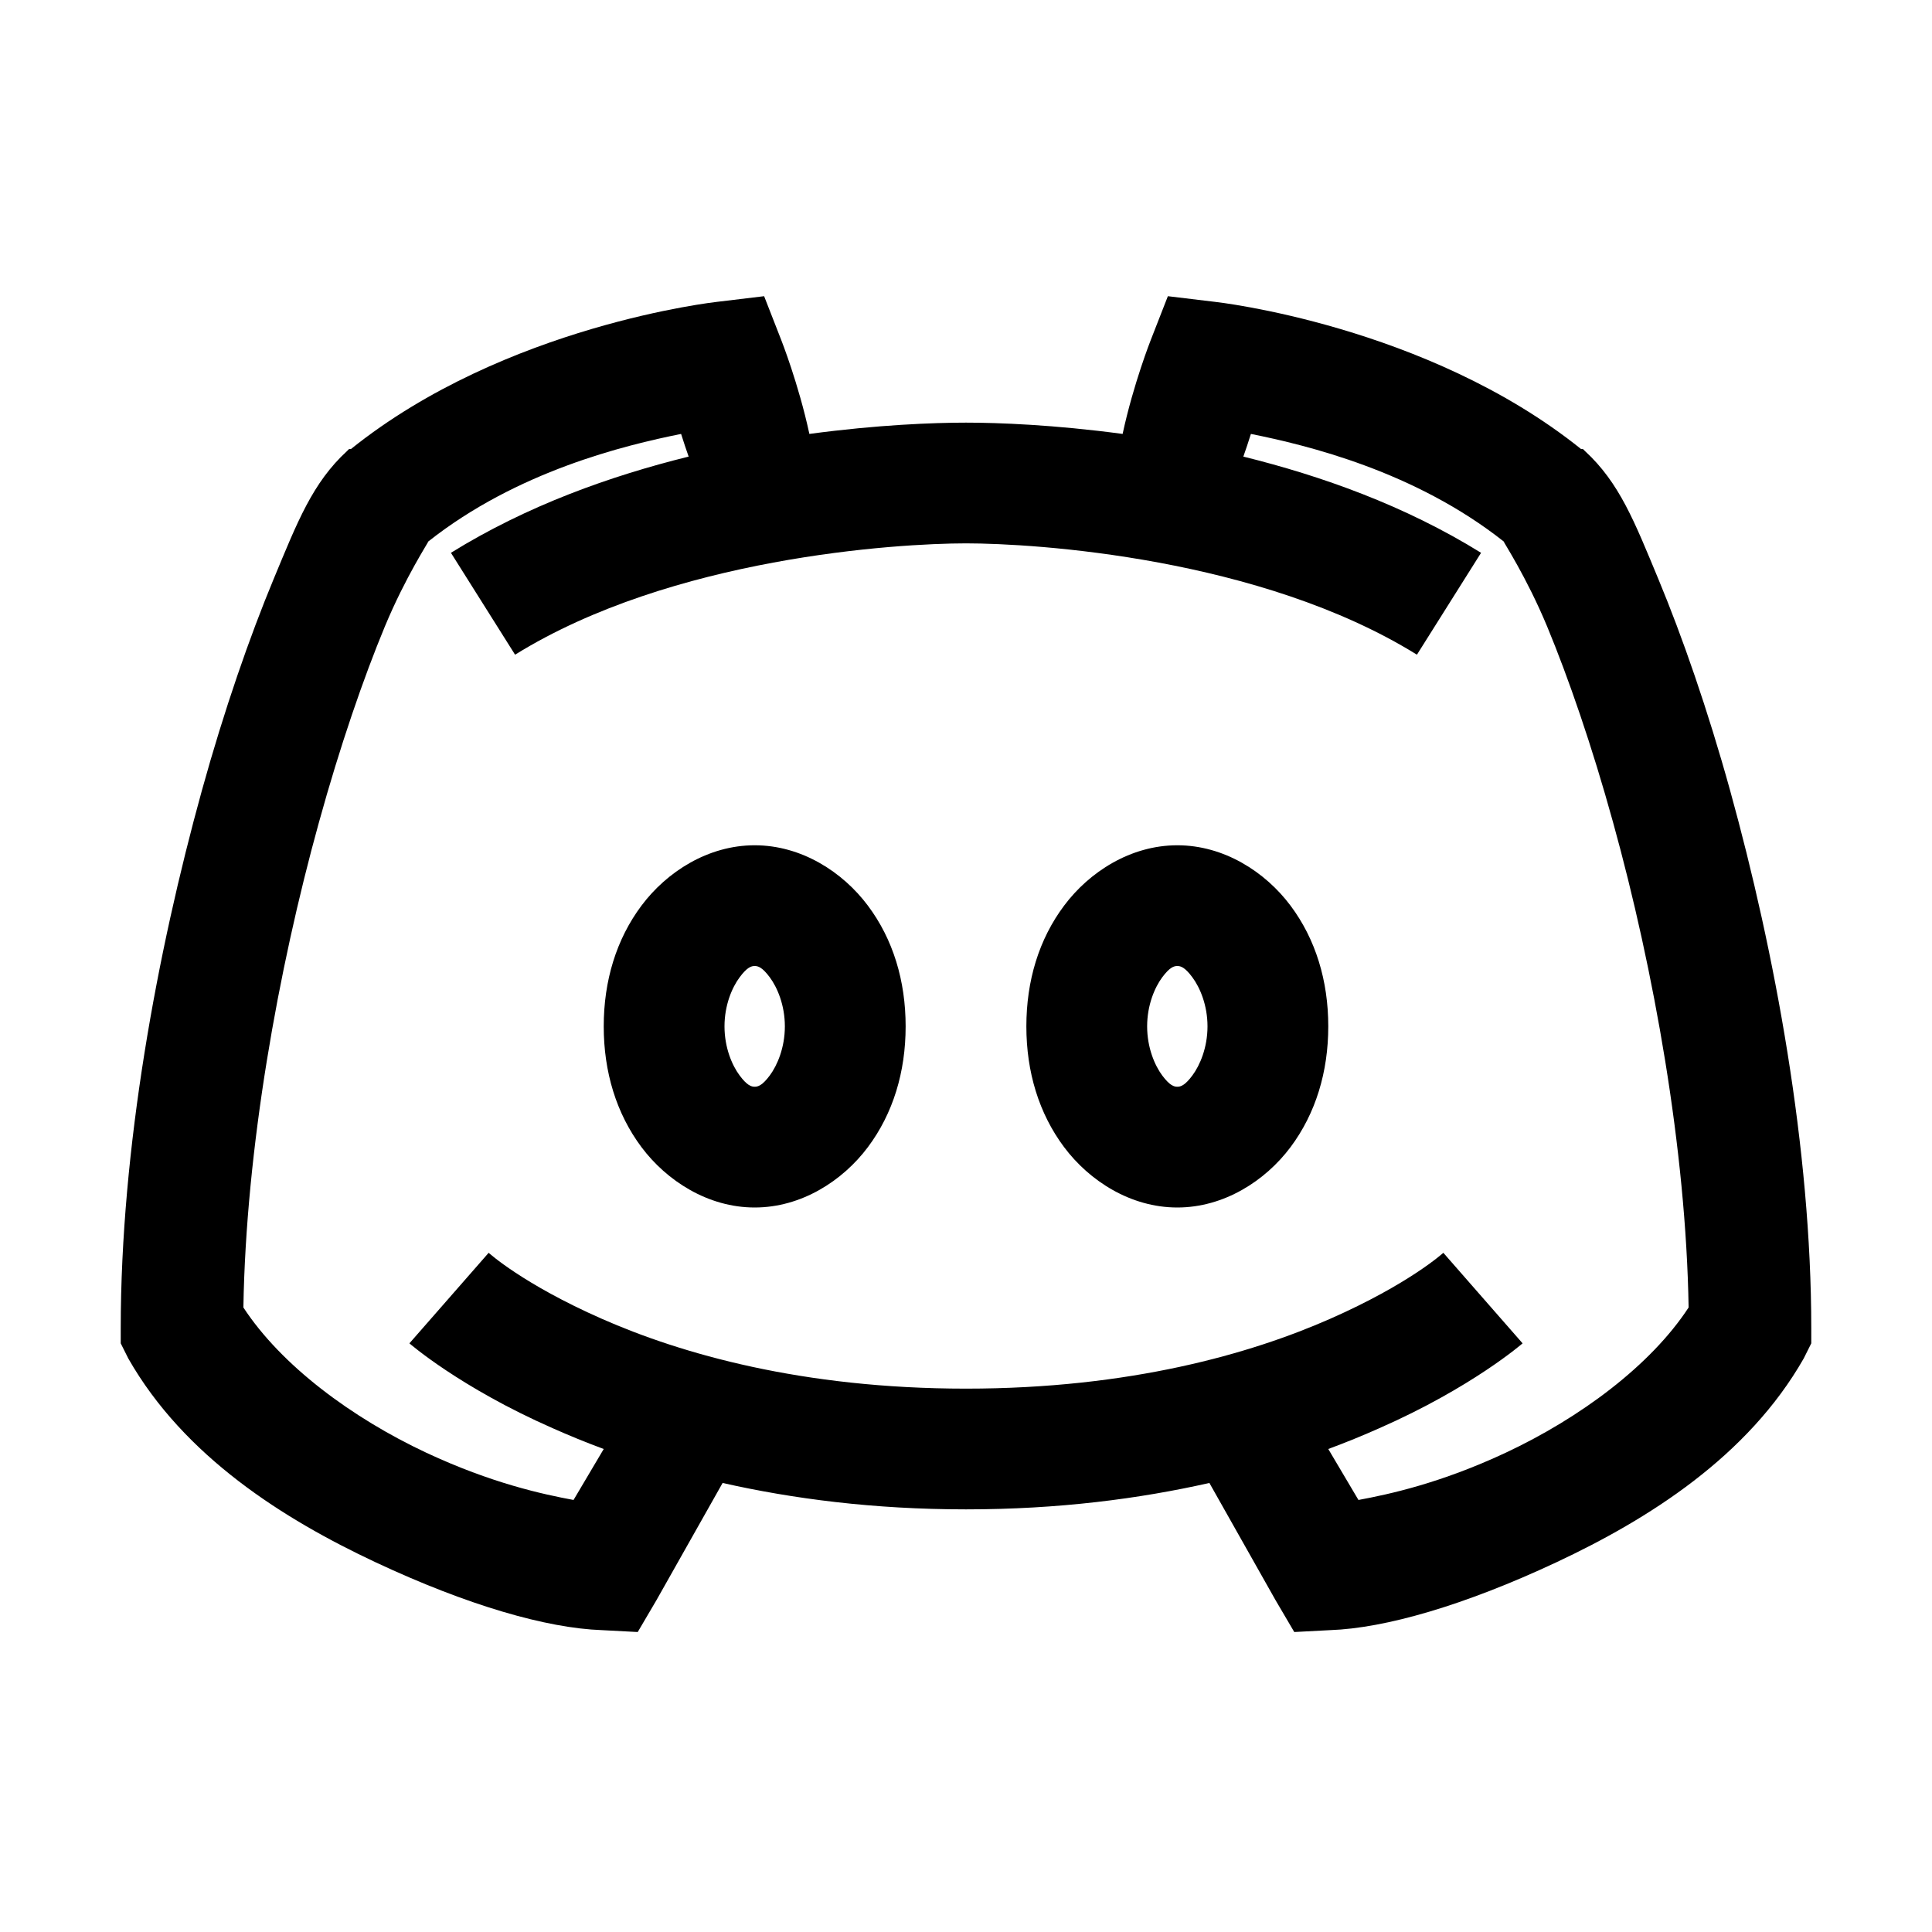 <svg width="45" height="45" viewBox="0 0 45 45" fill="none" xmlns="http://www.w3.org/2000/svg">
<path d="M17.798 6.899L16.699 7.031C16.699 7.031 11.772 7.57 8.174 10.459H8.13L8.086 10.503C7.278 11.245 6.927 12.156 6.372 13.491C5.817 14.826 5.224 16.529 4.702 18.413C3.658 22.187 2.812 26.757 2.812 30.938V31.289L2.988 31.641C4.29 33.926 6.603 35.382 8.745 36.387C10.887 37.392 12.739 37.925 14.019 37.969L14.854 38.013L15.293 37.266L16.831 34.541C18.462 34.909 20.341 35.156 22.5 35.156C24.659 35.156 26.538 34.909 28.169 34.541L29.707 37.266L30.146 38.013L30.981 37.969C32.261 37.925 34.112 37.392 36.255 36.387C38.397 35.382 40.71 33.926 42.012 31.641L42.188 31.289V30.938C42.188 26.757 41.342 22.187 40.298 18.413C39.776 16.529 39.183 14.826 38.628 13.491C38.073 12.156 37.722 11.245 36.914 10.503L36.87 10.459H36.826C33.228 7.57 28.301 7.031 28.301 7.031L27.202 6.899L26.807 7.91C26.807 7.91 26.4 8.937 26.148 10.107C24.554 9.893 23.253 9.844 22.5 9.844C21.747 9.844 20.446 9.893 18.852 10.107C18.6 8.937 18.193 7.91 18.193 7.91L17.798 6.899ZM15.864 10.107C15.925 10.305 15.985 10.476 16.04 10.635C14.222 11.085 12.283 11.772 10.503 12.876L11.997 15.249C15.645 12.986 20.885 12.656 22.5 12.656C24.115 12.656 29.355 12.986 33.003 15.249L34.497 12.876C32.717 11.772 30.778 11.085 28.96 10.635C29.015 10.476 29.075 10.305 29.136 10.107C30.449 10.371 32.953 10.975 35.024 12.612C35.013 12.618 35.552 13.431 36.035 14.59C36.529 15.782 37.079 17.369 37.573 19.16C38.524 22.593 39.271 26.774 39.331 30.454C38.447 31.805 36.804 33.025 35.068 33.838C33.552 34.547 32.355 34.805 31.641 34.937L30.938 33.75C31.355 33.596 31.767 33.426 32.124 33.267C34.288 32.316 35.464 31.289 35.464 31.289L33.618 29.18C33.618 29.18 32.827 29.905 30.981 30.718C29.136 31.531 26.318 32.344 22.5 32.344C18.682 32.344 15.864 31.531 14.019 30.718C12.173 29.905 11.382 29.18 11.382 29.18L9.536 31.289C9.536 31.289 10.712 32.316 12.876 33.267C13.233 33.426 13.645 33.596 14.062 33.75L13.359 34.937C12.645 34.805 11.448 34.547 9.932 33.838C8.196 33.025 6.553 31.805 5.669 30.454C5.729 26.774 6.476 22.593 7.427 19.16C7.921 17.369 8.47 15.782 8.965 14.59C9.448 13.431 9.987 12.618 9.976 12.612C12.046 10.975 14.551 10.371 15.864 10.107ZM17.578 19.688C16.491 19.688 15.529 20.308 14.941 21.094C14.354 21.879 14.062 22.846 14.062 23.906C14.062 24.966 14.354 25.933 14.941 26.719C15.529 27.504 16.491 28.125 17.578 28.125C18.666 28.125 19.627 27.504 20.215 26.719C20.803 25.933 21.094 24.966 21.094 23.906C21.094 22.846 20.803 21.879 20.215 21.094C19.627 20.308 18.666 19.688 17.578 19.688ZM27.422 19.688C26.334 19.688 25.373 20.308 24.785 21.094C24.197 21.879 23.906 22.846 23.906 23.906C23.906 24.966 24.197 25.933 24.785 26.719C25.373 27.504 26.334 28.125 27.422 28.125C28.509 28.125 29.471 27.504 30.059 26.719C30.646 25.933 30.938 24.966 30.938 23.906C30.938 22.846 30.646 21.879 30.059 21.094C29.471 20.308 28.509 19.688 27.422 19.688ZM17.578 22.5C17.655 22.5 17.754 22.527 17.93 22.764C18.105 23 18.281 23.412 18.281 23.906C18.281 24.401 18.105 24.813 17.93 25.049C17.754 25.285 17.655 25.312 17.578 25.312C17.501 25.312 17.402 25.285 17.227 25.049C17.051 24.813 16.875 24.401 16.875 23.906C16.875 23.412 17.051 23 17.227 22.764C17.402 22.527 17.501 22.5 17.578 22.5ZM27.422 22.5C27.499 22.5 27.598 22.527 27.773 22.764C27.949 23 28.125 23.412 28.125 23.906C28.125 24.401 27.949 24.813 27.773 25.049C27.598 25.285 27.499 25.312 27.422 25.312C27.345 25.312 27.246 25.285 27.07 25.049C26.895 24.813 26.719 24.401 26.719 23.906C26.719 23.412 26.895 23 27.07 22.764C27.246 22.527 27.345 22.5 27.422 22.5Z" fill="black"/>
</svg>
